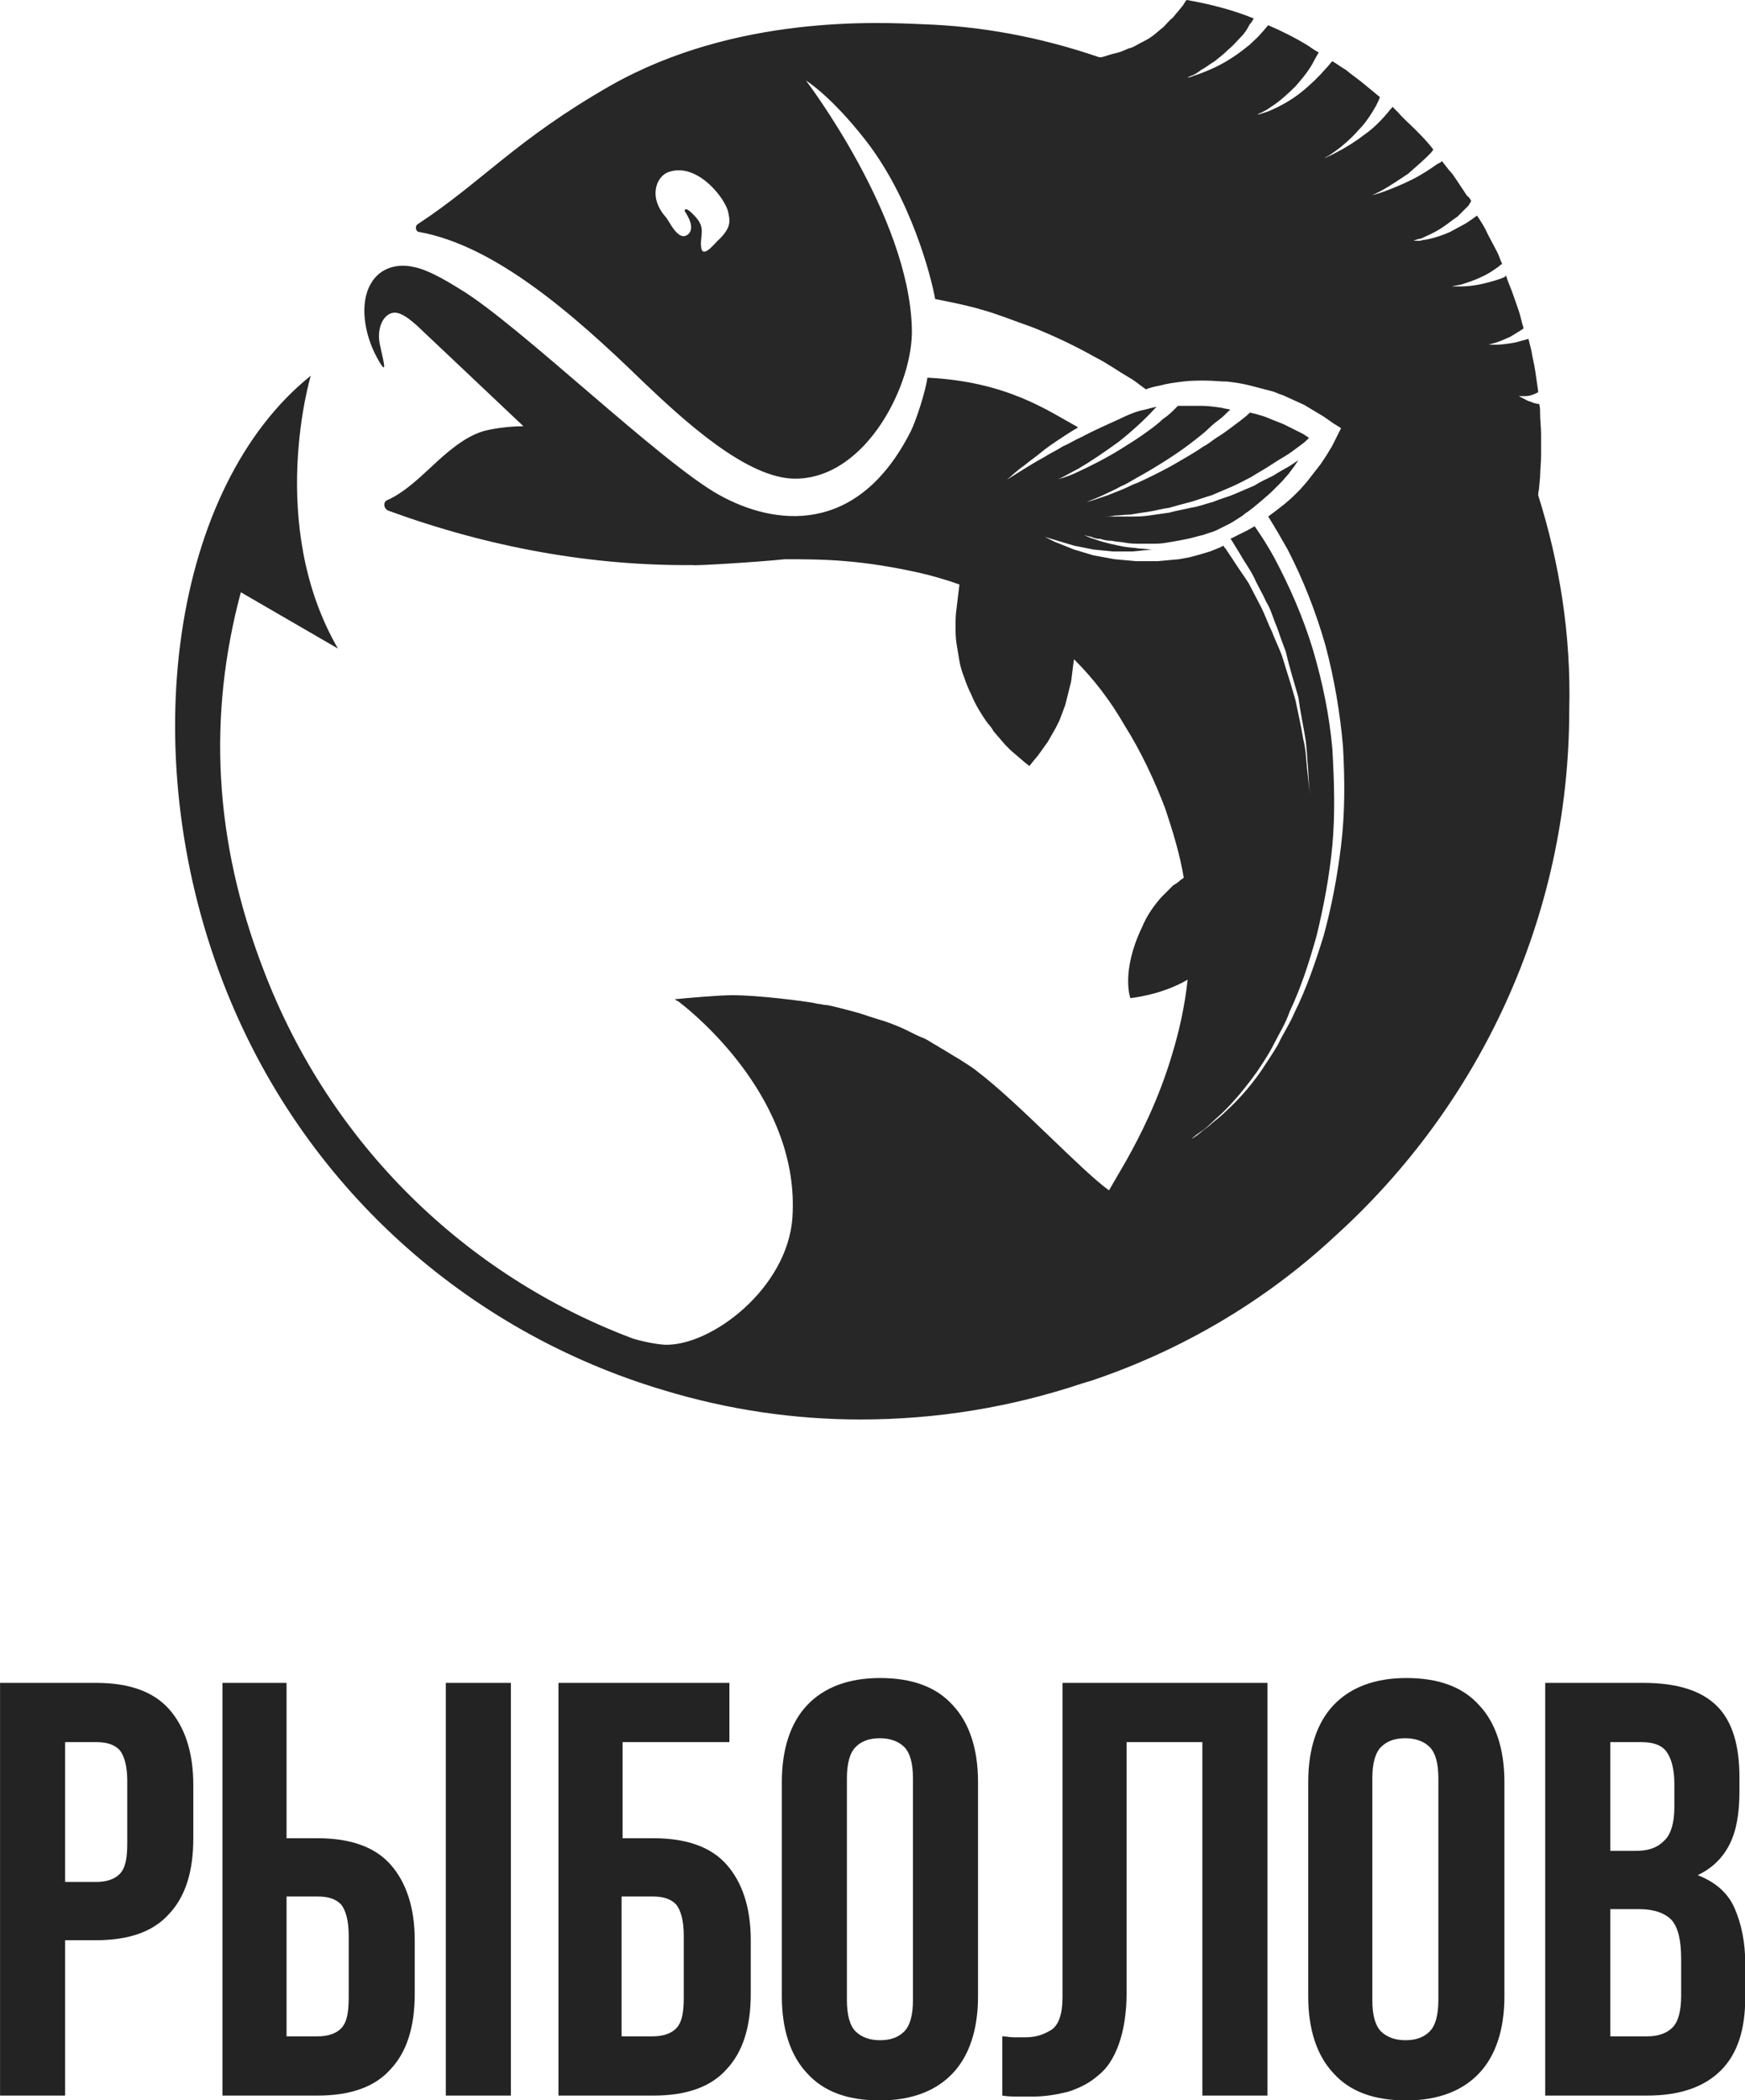 <svg width="664.63" height="800" version="1.1" viewBox="0 0 664.63 800" xml:space="preserve" xmlns="http://www.w3.org/2000/svg">
<g transform="matrix(3.699 0 0 3.699 -157.19 -149.05)" fill="#232323">
	<path d="m52.4 213.6c3.4 0 5.9 0.9 7.5 2.7s2.5 4.4 2.5 7.8v5.5c0 3.4-0.8 6-2.5 7.8-1.6 1.8-4.1 2.7-7.5 2.7h-3.2v16h-6.7v-42.5zm-3.2 6.1v14.4h3.2c1.1 0 1.9-0.3 2.4-0.8 0.6-0.6 0.8-1.6 0.8-3.2v-6.4c0-1.5-0.3-2.6-0.8-3.2-0.6-0.6-1.4-0.8-2.4-0.8z"/>
	<path d="m65.4 256.1v-42.5h6.6v16h3.2c3.4 0 5.9 0.9 7.5 2.7s2.5 4.4 2.5 7.8v5.5c0 3.4-0.8 6-2.5 7.8-1.6 1.8-4.1 2.7-7.5 2.7zm9.8-6.1c1.1 0 1.9-0.3 2.4-0.8 0.6-0.6 0.8-1.6 0.8-3.2v-6.4c0-1.5-0.3-2.6-0.8-3.2-0.6-0.6-1.4-0.8-2.4-0.8h-3.2v14.4zm13.2-36.4h6.7v42.5h-6.7z"/>
	<path d="m106.6 229.6h3.2c3.4 0 5.9 0.9 7.5 2.7s2.5 4.4 2.5 7.8v5.5c0 3.4-0.8 6-2.5 7.8-1.6 1.8-4.1 2.7-7.5 2.7h-9.8v-42.5h17.6v6.1h-11zm3.1 20.4c1.1 0 1.9-0.3 2.4-0.8 0.6-0.6 0.8-1.6 0.8-3.2v-6.4c0-1.5-0.3-2.6-0.8-3.2-0.6-0.6-1.4-0.8-2.4-0.8h-3.2v14.4z"/>
	<path d="m123 223.8c0-3.4 0.9-6.1 2.6-7.9s4.2-2.8 7.5-2.8 5.8 0.9 7.5 2.8c1.7 1.8 2.6 4.5 2.6 7.9v22.1c0 3.4-0.9 6.1-2.6 7.9s-4.2 2.8-7.5 2.8-5.8-0.9-7.5-2.8c-1.7-1.8-2.6-4.5-2.6-7.9zm6.7 22.5c0 1.5 0.3 2.6 0.9 3.2s1.5 0.9 2.5 0.9c1.1 0 1.9-0.3 2.5-0.9s0.9-1.7 0.9-3.2v-22.9c0-1.5-0.3-2.6-0.9-3.2s-1.5-0.9-2.5-0.9c-1.1 0-1.9 0.3-2.5 0.9s-0.9 1.7-0.9 3.2z"/>
	<path d="m166.3 219.7h-7.8v25.8c0 2.1-0.3 3.9-0.8 5.3s-1.2 2.5-2.1 3.2c-0.9 0.8-1.9 1.3-3.1 1.7-1.2 0.3-2.4 0.5-3.6 0.5h-1.6c-0.5 0-1 0-1.6-0.1v-6.1c0.4 0 0.7 0.1 1.2 0.1h1.2c1.1 0 1.9-0.3 2.7-0.8 0.7-0.5 1.1-1.6 1.1-3.3v-32.4h21.1v42.5h-6.7z"/>
	<path d="m177.2 223.8c0-3.4 0.9-6.1 2.6-7.9s4.2-2.8 7.5-2.8 5.8 0.9 7.5 2.8c1.7 1.8 2.6 4.5 2.6 7.9v22.1c0 3.4-0.9 6.1-2.6 7.9s-4.2 2.8-7.5 2.8-5.8-0.9-7.5-2.8c-1.7-1.8-2.6-4.5-2.6-7.9zm6.6 22.5c0 1.5 0.3 2.6 0.9 3.2s1.5 0.9 2.5 0.9c1.1 0 1.9-0.3 2.5-0.9s0.9-1.7 0.9-3.2v-22.9c0-1.5-0.3-2.6-0.9-3.2s-1.5-0.9-2.5-0.9c-1.1 0-1.9 0.3-2.5 0.9s-0.9 1.7-0.9 3.2z"/>
	<path d="m211.7 213.6c3.5 0 6 0.8 7.6 2.4s2.3 4.1 2.3 7.3v1.5c0 2.2-0.3 4-1 5.4s-1.8 2.5-3.3 3.2c1.8 0.7 3.1 1.8 3.8 3.4s1.1 3.5 1.1 5.7v3.5c0 3.3-0.8 5.8-2.5 7.5s-4.2 2.6-7.6 2.6h-10.5v-42.5zm-3.4 6.1v11.2h2.6c1.3 0 2.2-0.3 2.9-1 0.7-0.6 1.1-1.8 1.1-3.5v-2.4c0-1.5-0.3-2.6-0.8-3.3s-1.4-1-2.6-1zm0 17.3v13h3.8c1.1 0 2-0.3 2.6-0.9s0.9-1.7 0.9-3.3v-3.7c0-2-0.3-3.3-1-4.1-0.7-0.7-1.8-1.1-3.3-1.1h-3z"/>
</g>
<path d="m585.85 188.63c0-1.11 0.37-2.219 0.37-2.959l0.37-4.068c0-2.589 0.37-5.178 0.37-8.137v-8.137c0-2.589-0.37-5.178-0.37-8.137 0-1.11 0-2.219-0.37-3.329-1.11 0-2.219-0.37-2.959-0.74-1.479-0.37-2.589-1.11-3.329-1.479-0.74-0.37-1.479-0.74-1.479-0.74h1.479c1.11 0 2.219 0 3.329-0.37s1.849-0.74 2.589-1.11v-0.37l-1.11-7.767c-0.37-2.589-1.11-5.178-1.479-7.767-0.37-1.479-0.74-2.959-1.11-4.438-1.479 0.37-3.699 1.11-5.548 1.479-2.219 0.37-4.808 0.74-6.657 0.74h-2.959s1.11-0.37 2.589-0.74c1.479-0.37 3.699-1.479 5.548-2.219 1.849-1.11 3.699-2.219 4.808-2.959l0.37-0.37c-0.74-2.219-1.11-4.438-1.849-6.657l-2.589-7.397-1.479-3.699-0.74-2.219s-0.37 0-0.37 0.37c-2.219 1.11-5.178 1.849-8.137 2.589-2.959 0.74-6.288 1.11-8.507 1.11h-3.699s1.479-0.37 3.699-0.74c2.219-0.74 4.808-1.479 7.767-2.959 2.589-1.11 5.178-2.959 6.657-4.068 0.37-0.37 0.74-0.74 1.11-0.74-0.74-1.479-1.11-2.959-1.849-4.438l-3.699-7.027c-1.11-2.589-2.589-4.808-4.068-7.027-0.37 0.37-1.11 0.74-1.479 1.11-1.11 0.74-2.589 1.849-4.068 2.589s-3.329 1.849-4.808 2.589c-3.329 1.479-7.027 2.589-9.616 2.959-0.74 0-1.479 0.37-1.849 0.37h-2.589s0.37 0 1.11-0.37c0.37 0 0.74-0.37 1.479-0.37 0.37 0 1.11-0.37 1.849-0.74 2.589-1.11 5.548-2.589 8.507-4.808 1.479-1.11 2.959-2.219 4.068-2.959l2.959-2.959c0.37-0.37 0.74-0.74 1.11-1.11 0.37-0.37 0.37-0.74 0.74-1.11 0-0.37 0.37-0.37 0.37-0.74-0.37-0.74-0.74-1.479-1.479-1.849l-4.438-6.657c-0.74-1.11-1.479-2.219-2.589-3.329l-2.589-3.329c-0.37 0.37-1.11 0.74-1.849 1.11-2.589 1.849-5.918 4.068-9.616 5.918s-7.397 3.329-10.356 4.438-4.808 1.479-4.808 1.479 1.849-0.74 4.438-2.219c2.589-1.479 5.918-3.699 9.246-5.918 2.959-2.589 5.918-5.178 7.767-7.027 0.74-0.74 1.479-1.479 1.849-2.219-2.219-2.959-4.808-5.548-7.397-8.137-1.849-1.849-4.068-3.699-5.918-5.918l-2.219-2.219c-0.37 0.74-1.11 1.11-1.479 1.849-2.219 2.589-5.178 5.918-8.877 8.507-3.329 2.589-7.397 5.178-10.356 6.657-1.479 0.74-2.589 1.479-3.699 1.849-0.74 0.37-1.479 0.74-1.479 0.74s0.37-0.37 1.11-0.74c0.74-0.37 1.849-1.11 3.329-2.219 2.589-1.849 5.918-4.808 8.507-7.767 2.959-2.959 5.178-6.657 6.657-9.246 0.74-1.479 1.11-2.219 1.479-3.329l-6.288-5.178c-2.219-1.849-4.438-3.329-6.657-5.178-1.849-1.11-3.329-2.219-5.178-3.329-0.74 0.74-1.479 1.849-2.589 2.959-2.219 2.589-5.548 5.918-9.246 8.877s-7.767 5.178-11.096 6.657c-1.479 0.74-2.959 1.11-4.068 1.479s-1.479 0.37-1.479 0.37 0.37-0.37 1.479-0.74c0.74-0.37 2.219-1.11 3.699-2.219 2.959-1.849 6.288-4.808 9.246-7.767 2.959-3.329 5.548-6.657 7.027-9.616 0.74-1.479 1.479-2.589 1.849-3.329-1.479-0.74-2.959-1.849-4.068-2.589-4.808-2.959-9.986-5.548-15.164-7.767-0.74 0.74-1.479 1.849-2.589 2.959-1.11 1.479-2.959 2.959-4.438 4.438-1.849 1.479-3.699 2.959-5.918 4.438-2.219 1.479-4.068 2.589-6.288 3.699s-4.068 1.849-5.918 2.589-3.329 1.11-4.068 1.479c-1.11 0.37-1.479 0.37-1.479 0.37s0.37-0.37 1.479-0.74 2.219-1.11 3.699-2.219c1.479-0.74 3.329-2.219 5.178-3.329 1.849-1.479 3.699-2.959 5.178-4.438 1.849-1.479 3.329-3.329 4.808-4.808s2.589-3.329 3.329-4.808c0.74-0.74 1.11-1.479 1.479-2.219-8.137-3.329-17.013-5.548-25.52-7.027-0.74 0.74-1.11 1.849-1.849 2.589-1.11 1.479-2.219 2.589-3.329 4.068-1.479 1.11-2.589 2.589-3.699 3.699-1.479 1.11-2.589 2.219-4.068 3.329s-2.959 1.849-4.438 2.589c-1.479 0.74-2.959 1.849-4.808 2.219l-2.589 1.11-1.11 0.37-1.479 0.37c-1.849 0.37-3.329 1.11-5.178 1.479h-0.74c-22.561-7.767-45.123-11.835-66.944-12.575-17.013-0.74-71.382-3.699-119.09 23.301-36.246 20.712-48.821 36.616-73.601 52.89-1.11 0.74-0.74 2.959 0.74 2.959 28.479 5.178 58.067 30.698 84.697 56.588 15.904 15.164 40.314 37.725 58.807 37.356 27-0.37 44.753-36.616 44.013-57.328-1.11-42.903-40.314-94.313-40.314-94.313s9.246 5.548 22.561 22.561c17.383 22.191 25.15 52.15 26.63 60.656 0 0 11.835 2.219 17.753 4.068 5.548 1.479 11.835 4.068 19.233 6.657 7.397 2.959 15.534 6.657 24.041 11.466 4.438 2.219 8.507 5.178 12.945 7.767 1.479 0.74 3.699 2.589 6.288 4.438 1.849-0.74 3.699-1.11 5.548-1.479 2.589-0.74 5.548-1.11 8.507-1.479 2.959-0.37 5.548-0.37 8.507-0.37s5.918 0.37 8.507 0.37c2.959 0.37 5.548 0.74 8.507 1.479 2.959 0.74 5.548 1.479 8.507 2.219 1.479 0.37 2.589 1.11 4.068 1.479l8.137 3.699 7.397 4.438 3.699 2.589 2.959 1.849-3.329 6.657-2.219 3.699-2.219 3.329-5.178 6.657-2.589 2.959-2.959 2.959-2.959 2.589-3.329 2.589-2.959 2.219c2.959 4.808 5.548 9.246 7.397 12.575 5.918 11.466 10.726 23.671 14.424 36.616 3.329 12.575 5.548 25.52 6.657 38.465 0.74 12.945 0.74 25.52-0.74 37.725-1.479 12.205-3.699 23.671-6.657 34.397-3.329 10.726-6.657 20.342-11.096 29.219-1.849 4.438-4.438 8.137-6.288 12.205-2.219 3.699-4.438 7.027-6.657 10.356-4.438 6.288-8.877 11.096-12.945 14.794-1.849 1.849-3.699 3.329-5.548 4.808-1.479 1.479-2.959 2.219-4.068 3.329-2.219 1.849-3.699 2.589-3.699 2.589s1.11-1.11 3.329-2.589c1.11-0.74 2.589-1.849 4.068-3.329s3.329-2.959 5.178-4.808c3.699-3.699 8.137-8.877 12.575-15.164 2.219-3.329 4.438-6.657 6.288-10.356s4.438-7.767 5.918-12.205c4.068-8.507 7.397-18.493 10.356-29.219 2.589-10.726 4.808-22.191 5.918-34.027 1.11-11.835 0.74-24.411 0-36.986-1.11-12.575-3.699-25.15-7.397-37.725-3.699-12.205-8.877-24.041-14.794-35.136-2.219-4.068-4.808-8.137-7.397-11.835l-2.589 1.479-6.657 3.329 0.37 0.37 2.959 4.808c1.849 3.329 4.068 6.288 5.548 9.246 1.479 3.329 3.329 6.288 4.808 9.616 1.849 2.959 2.589 6.288 4.068 9.616 1.11 3.329 2.219 6.288 3.329 9.246 1.479 6.288 3.329 12.205 4.808 17.383 0.74 5.548 1.849 10.726 2.589 15.164s0.74 8.507 1.11 11.835c0.37 6.657 0.74 10.356 0.74 10.356s-0.37-3.699-1.11-9.986c-0.37-3.329-0.37-7.027-1.479-11.466-0.74-4.438-1.849-9.616-2.959-14.794-1.479-5.178-3.329-11.096-5.178-17.013-1.11-2.959-2.589-5.918-3.699-8.877-1.479-2.959-2.589-6.288-4.068-9.246s-3.329-6.288-4.808-9.246c-1.849-2.959-4.068-5.918-5.918-8.877l-2.959-4.438c-0.37-0.37-0.74-0.74-0.74-1.11l-1.479 0.74-3.699 1.479-3.699 1.11-4.068 1.11-4.068 0.74-8.137 0.74h-8.137l-8.137-0.74-8.137-1.479-7.397-2.219-7.397-2.959-3.699-1.849 11.096 3.329 7.397 1.479 7.397 0.74h7.397l7.397-0.74h0.74c-1.849 0-3.699-0.37-5.548-0.37-1.849-0.37-4.068-0.37-5.918-0.74s-3.699-0.74-5.178-1.11c-1.479-0.37-2.959-0.74-4.068-1.11s-2.219-0.74-3.329-1.11c-1.849-0.74-2.589-1.11-2.589-1.11s1.11 0.37 2.959 0.74c0.74 0.37 1.849 0.74 3.329 0.74 1.11 0.37 2.589 0.74 4.438 0.74 1.479 0.37 3.329 0.37 5.178 0.74 1.849 0.37 3.699 0.37 5.548 0.37h5.918c2.219 0 4.068-0.37 6.288-0.74 2.219-0.37 4.068-0.74 5.918-1.11 1.849-0.37 4.068-1.11 5.918-1.479 1.849-0.74 3.699-1.11 5.178-1.849 1.479-0.74 2.959-1.479 4.438-2.219 1.479-0.74 2.589-1.479 3.699-2.219 1.11-0.74 1.849-1.11 2.589-1.849 2.589-1.479 9.986-8.137 9.986-8.137l4.068-4.068 2.589-2.959 2.219-2.959 1.479-2.219c-1.11 0.74-2.219 1.479-3.329 2.219-1.849 1.11-4.068 2.219-6.288 3.699-2.219 1.11-4.808 2.219-7.027 3.699-2.589 1.11-5.178 2.219-7.767 3.329s-5.548 1.849-8.137 2.959c-2.959 0.74-5.548 1.849-8.507 2.219-2.959 0.74-5.548 1.11-8.137 1.849-2.589 0.37-5.178 0.74-7.767 1.11-2.589 0.37-4.808 0.37-7.027 0.37h-14.424 4.068c1.11 0 2.959 0 4.438-0.37 1.849 0 3.699-0.37 5.918-0.37 2.219-0.37 4.438-0.74 7.027-1.11 2.589-0.37 4.808-1.11 7.767-1.479 2.589-0.74 5.178-1.479 8.137-2.219 2.589-0.74 5.548-1.849 8.137-2.589 2.589-1.11 5.178-2.219 7.767-3.329s5.178-2.589 7.397-3.699c2.219-1.479 4.438-2.589 6.657-4.068s4.068-2.589 5.918-3.699 3.329-2.219 4.808-3.329 2.589-1.849 3.699-2.959l0.74-0.74-2.219-1.479-7.397-3.699-3.699-1.479c-1.11-0.37-2.589-1.11-3.699-1.479-1.11-0.37-2.589-0.74-3.699-1.11-0.74 0-1.11-0.37-1.849-0.37l-0.37 0.37c-1.479 1.479-4.068 3.329-7.027 5.548-1.479 1.11-2.959 2.219-4.808 3.329s-3.329 2.589-5.548 3.699c-3.699 2.589-7.767 4.808-12.205 7.397-4.068 2.219-8.507 4.438-12.575 6.288-2.219 0.74-4.068 1.849-5.918 2.589-1.849 0.74-3.699 1.479-5.548 2.219-3.329 1.11-6.288 2.219-8.137 2.589-1.849 0.74-2.959 1.11-2.959 1.11s1.11-0.37 2.959-1.11c1.849-0.74 4.808-1.849 7.767-3.329 1.479-0.74 3.329-1.479 5.178-2.589 1.849-0.74 3.699-1.849 5.548-2.959 4.068-2.219 7.767-4.438 11.835-7.027 4.068-2.589 7.767-5.178 11.466-8.137 1.849-1.479 3.329-2.589 4.808-4.068s2.959-2.589 4.438-3.699c1.479-1.11 2.589-2.589 3.699-3.329-1.11-0.37-2.219-0.37-3.329-0.74-2.589-0.37-5.178-0.74-7.767-0.74h-8.877c-0.37 0.37-0.74 0.74-1.11 1.11-1.11 1.11-2.589 2.589-4.808 4.068-1.849 1.849-4.438 3.699-7.027 5.548-2.589 1.849-5.548 3.699-8.507 5.548-5.918 3.699-11.835 6.657-16.644 8.877-2.219 1.11-4.438 1.849-5.548 2.219-1.479 0.37-2.219 0.74-2.219 0.74s0.74-0.37 2.219-1.11c1.479-0.74 3.329-1.849 5.548-2.959 4.438-2.589 9.986-6.288 15.534-10.356 5.178-4.068 10.356-8.877 13.685-12.575 0.37-0.37 0.37-0.37 0.74-0.74-2.219 0.37-4.068 1.11-6.288 1.479-2.589 0.74-5.178 1.849-7.397 2.959-4.808 2.219-9.986 4.438-14.794 7.027-2.589 1.11-4.808 2.589-7.397 3.699-2.219 1.479-4.808 2.589-7.027 4.068-4.808 2.589-9.246 5.548-14.055 8.507 2.219-1.849 4.068-3.699 6.288-5.178 2.219-1.849 4.438-3.329 6.657-5.178s4.438-3.329 6.657-4.808 4.438-2.959 7.027-4.438l0.37-0.37c-11.466-6.288-27-17.383-57.328-18.863-0.74 5.548-4.438 16.644-6.288 20.342-20.342 40.314-52.15 35.876-72.862 24.411-22.191-12.205-76.56-65.095-98.752-78.41-1.849-1.11-11.466-7.397-17.753-8.507-6.288-1.479-12.945 0.37-16.274 6.288-4.438 7.397-2.589 19.233 2.219 28.109 4.808 8.877 2.219 0.37 1.11-5.178-1.11-5.548 1.11-11.466 5.548-11.835 2.959 0 5.918 2.589 8.507 4.808 13.685 12.945 27 25.52 40.684 38.465-2.959 0-9.616 0.37-15.164 1.849-7.397 2.219-14.055 8.137-19.972 13.685-5.178 4.808-10.726 9.986-16.644 12.575-1.849 0.74-1.479 3.329 0.37 4.068 38.465 14.055 77.67 21.082 116.14 20.712-0.74 0.37 24.411-1.11 34.767-2.219 7.027 0 14.794 0 23.301 0.74 8.877 0.74 18.123 2.219 28.109 4.438 4.808 1.11 9.986 2.589 15.164 4.438-0.37 2.959-0.74 5.918-1.11 9.246-0.37 2.219-0.37 4.438-0.37 6.657s0 4.438 0.37 6.657 0.74 4.438 1.11 6.657 1.11 4.438 1.849 6.288c0.74 2.219 1.479 4.068 2.589 6.288 0.74 1.849 1.849 4.068 2.959 5.918 1.11 1.849 2.219 3.699 3.699 5.548 0.74 0.74 1.479 1.849 1.849 2.589l4.438 5.178 2.219 2.219 5.178 4.438 1.849 1.479 1.479-1.849 1.849-2.219 3.699-5.178 2.959-5.178 1.479-2.959 1.11-2.959 1.11-2.959 0.74-2.959 1.479-5.918 0.37-2.959 0.37-2.959 0.37-2.589c7.397 7.397 13.685 15.534 19.233 25.15 6.288 9.986 11.466 21.082 15.534 31.808 2.959 8.877 5.548 17.383 7.027 26.26-0.37 0.37-1.11 0.74-1.479 1.11-0.74 0.74-1.479 1.11-2.589 1.849-1.479 1.479-2.959 2.959-4.438 4.438-2.959 3.329-5.548 7.027-7.397 11.466-8.137 17.013-4.438 27-4.438 27s11.835-1.11 21.822-7.027c-1.11 10.356-3.329 19.972-5.918 28.479-5.178 17.383-12.205 31.068-17.383 40.314-2.959 5.178-5.178 8.877-6.657 11.466-10.356-7.397-34.397-33.287-49.931-45.123-2.219-1.849-4.808-3.329-7.027-4.808-2.589-1.479-4.808-2.959-7.397-4.438-1.11-0.74-2.589-1.479-3.699-2.219-1.11-0.74-2.589-1.479-3.699-1.849-2.589-1.11-5.178-2.589-7.767-3.699s-5.548-2.219-8.137-2.959c-2.589-0.74-5.548-1.849-8.137-2.589-2.589-0.74-5.548-1.479-8.507-2.219-1.479-0.37-2.959-0.74-4.068-0.74-1.479-0.37-2.959-0.37-4.068-0.74-4.068-0.74-21.082-2.959-31.068-2.959-4.808 0-17.753 1.11-21.082 1.479h-0.74l0.37 0.37s0.37 0.37 0.74 0.37c7.397 5.548 46.602 38.095 43.643 82.478-1.849 27-31.068 49.191-48.821 48.451-5.178-0.37-11.835-2.219-12.575-2.589-62.506-23.671-114.66-73.232-140.18-140.55-18.863-49.191-21.082-96.533-8.507-143.5l36.986 21.452c-27.369-47.342-10.356-103.93-10.356-103.93-52.52 42.164-67.314 142.39-33.657 230.42 29.958 78.41 93.574 133.89 168.28 156.08 24.411 7.397 49.561 11.096 74.711 11.096 29.589 0 57.698-4.808 84.327-13.685 1.11-0.37 2.589-0.74 3.699-1.11 34.027-11.466 65.834-29.958 92.834-55.109 54.739-49.561 89.135-121.31 89.135-200.46 0.74-28.479-3.699-55.848-11.835-81.738zm-312.53-96.902c-1.479 1.479-5.918 7.027-6.288 2.219-0.37-2.219 0.74-5.548 0-7.767-0.37-1.479-1.479-2.959-2.589-4.068-0.37-0.37-3.329-3.699-3.699-1.849 0 0.37 4.438 5.918 1.479 8.877-3.699 3.329-7.027-4.438-8.507-6.288-7.027-7.767-3.699-15.904 1.11-17.383 11.096-3.699 21.822 10.726 22.561 15.534 0.74 3.329 1.11 5.918-4.068 10.726z" fill="#272727" stroke-width="3.699"/>
</svg>

